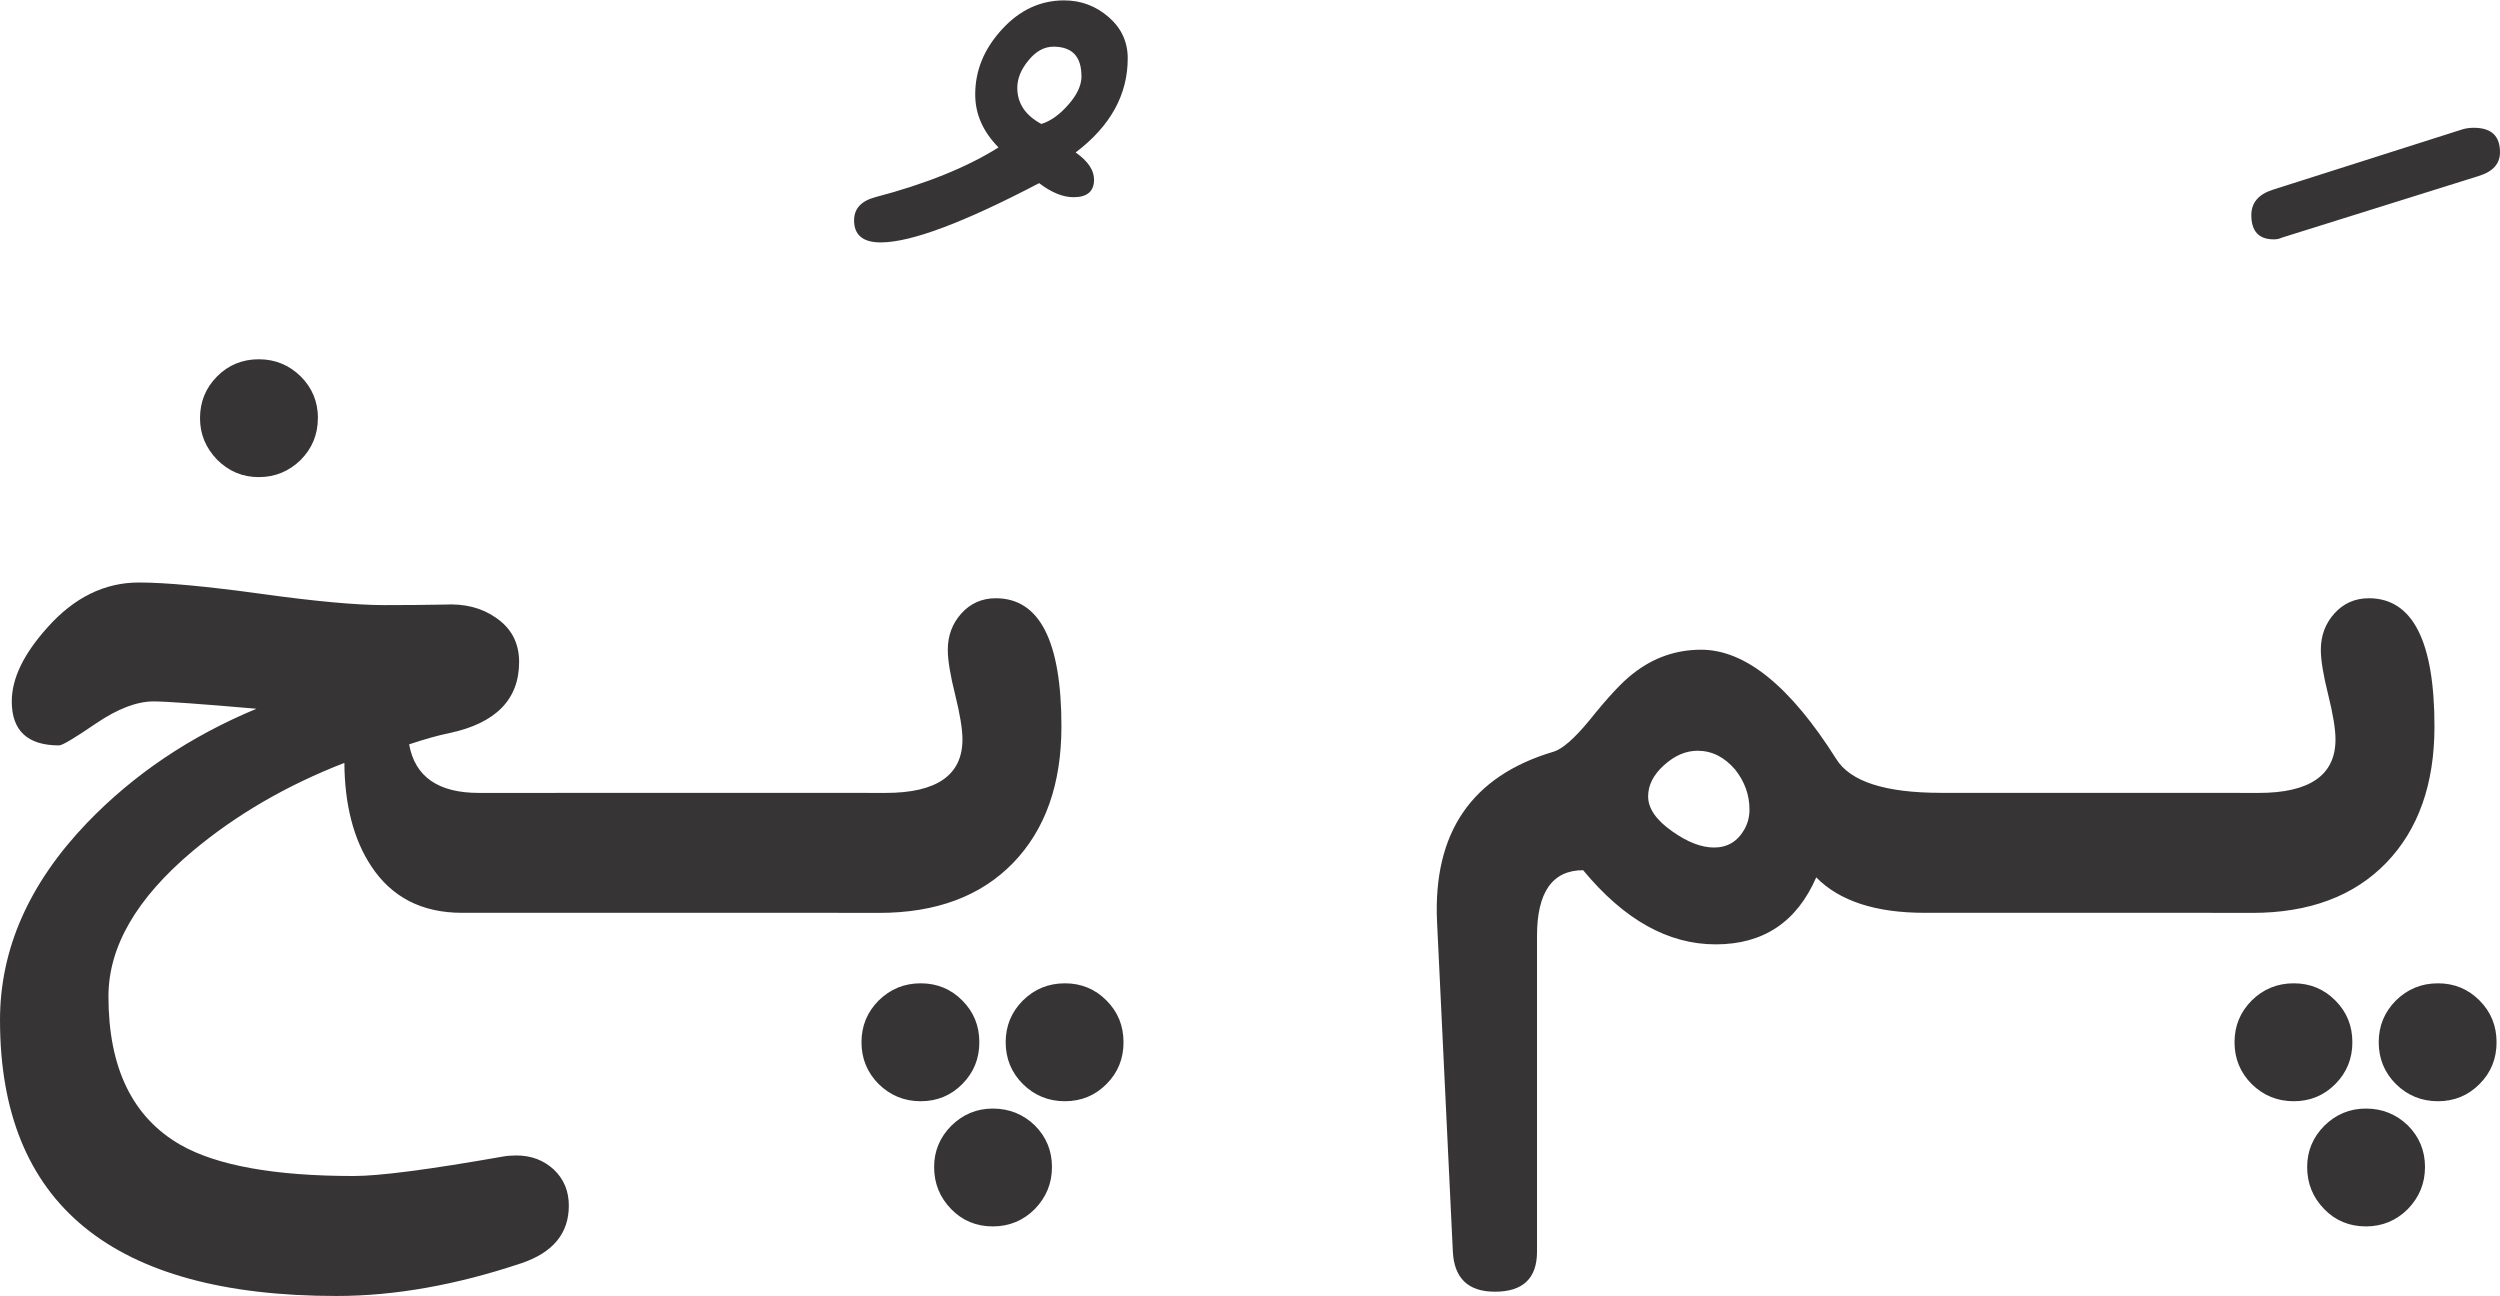 <?xml version="1.0" encoding="UTF-8"?>
<!DOCTYPE svg PUBLIC "-//W3C//DTD SVG 1.1//EN" "http://www.w3.org/Graphics/SVG/1.1/DTD/svg11.dtd">
<!-- Creator: CorelDRAW 2021 (64-Bit) -->
<svg xmlns="http://www.w3.org/2000/svg" xml:space="preserve" width="0.675in" height="0.35in" version="1.1" shape-rendering="geometricPrecision" text-rendering="geometricPrecision" image-rendering="optimizeQuality" fill-rule="evenodd" clip-rule="evenodd"
viewBox="0 0 327.34 169.63"
 xmlns:xlink="http://www.w3.org/1999/xlink"
 xmlns:xodm="http://www.corel.com/coreldraw/odm/2003">
 <g id="Layer_x0020_1">
  <path fill="#373435" fill-rule="nonzero" d="M76.71 119.47l-16.21 0c-5.26,0 -9.23,-2.04 -11.92,-6.15 -2.27,-3.45 -3.45,-7.95 -3.49,-13.48 -7.58,2.94 -14.19,6.8 -19.87,11.55 -7.35,6.18 -11.02,12.52 -11.02,19.02 0,9.37 3.15,15.82 9.41,19.43 4.75,2.71 12.31,4.09 22.69,4.09 3.4,0 9.92,-0.85 19.57,-2.55 0.5,-0.09 1.08,-0.14 1.75,-0.14 1.93,0 3.56,0.62 4.89,1.84 1.31,1.24 1.97,2.82 1.97,4.73 0,3.63 -2.07,6.13 -6.18,7.53 -8.57,2.87 -16.65,4.3 -24.23,4.3 -29.37,0 -44.07,-12.04 -44.07,-36.13 0,-9.28 3.79,-17.87 11.37,-25.79 6.11,-6.36 13.5,-11.35 22.21,-14.97 -7.35,-0.64 -11.85,-0.96 -13.46,-0.96 -2.21,0 -4.71,0.96 -7.53,2.87 -2.82,1.93 -4.43,2.89 -4.85,2.89 -4.14,0 -6.2,-1.93 -6.2,-5.76 0,-3.01 1.56,-6.22 4.66,-9.67 3.49,-3.93 7.49,-5.9 11.97,-5.9 3.58,0 8.96,0.51 16.08,1.49 7.14,0.99 12.49,1.47 16.08,1.47 2.57,0 5.19,-0.02 7.88,-0.07 2.62,-0.14 4.82,0.41 6.66,1.68 2.07,1.38 3.1,3.33 3.1,5.83 0,4.92 -3.05,8.02 -9.14,9.32 -1.49,0.3 -3.24,0.8 -5.26,1.47 0.76,4.25 3.81,6.36 9.14,6.36l14.01 0 0 15.71zm-35.09 -64.77c0,2.14 -0.76,3.97 -2.25,5.47 -1.52,1.49 -3.35,2.25 -5.49,2.25 -2.11,0 -3.93,-0.76 -5.44,-2.27 -1.49,-1.54 -2.25,-3.33 -2.25,-5.44 0,-2.16 0.74,-3.97 2.23,-5.47 1.47,-1.49 3.31,-2.25 5.47,-2.25 2.14,0 3.97,0.76 5.49,2.25 1.49,1.49 2.25,3.31 2.25,5.47zm71.93 64.77l-40.79 0 0 -15.71 40.79 0 0 15.71zm34.11 -111.87c0,4.75 -2.27,8.87 -6.82,12.31 1.61,1.13 2.41,2.32 2.41,3.56 0,1.54 -0.9,2.3 -2.69,2.3 -1.4,0 -2.9,-0.62 -4.5,-1.84 -9.88,5.17 -16.79,7.76 -20.74,7.76 -2.32,0 -3.49,-0.96 -3.49,-2.89 0,-1.52 0.92,-2.53 2.76,-3.03 6.64,-1.74 12.04,-3.93 16.15,-6.52 -2.04,-2.07 -3.05,-4.36 -3.05,-6.94 0,-3.15 1.17,-5.97 3.49,-8.5 2.32,-2.55 5.05,-3.81 8.15,-3.81 2.23,0 4.16,0.74 5.83,2.18 1.68,1.47 2.5,3.26 2.5,5.42zm-6.06 2.32c0,-2.57 -1.22,-3.86 -3.67,-3.86 -1.2,0 -2.3,0.6 -3.26,1.79 -0.99,1.19 -1.47,2.39 -1.47,3.6 0,2.02 1.06,3.61 3.15,4.73 1.19,-0.37 2.37,-1.19 3.51,-2.5 1.17,-1.31 1.75,-2.57 1.75,-3.77zm-2.62 85.14c0,7.56 -2.11,13.51 -6.32,17.87 -4.23,4.36 -10.08,6.55 -17.57,6.55l-5.33 0 0 -15.71 6.2 0c6.71,0 10.06,-2.34 10.06,-7 0,-1.35 -0.32,-3.31 -0.96,-5.88 -0.64,-2.55 -0.96,-4.52 -0.96,-5.86 0,-1.86 0.6,-3.45 1.77,-4.75 1.19,-1.33 2.71,-2 4.52,-2 5.72,0 8.59,5.6 8.59,16.79zm8.13 41.36c0,2.14 -0.73,3.97 -2.23,5.47 -1.47,1.49 -3.31,2.25 -5.44,2.25 -2.16,0 -4,-0.76 -5.51,-2.25 -1.49,-1.49 -2.25,-3.33 -2.25,-5.47 0,-2.16 0.76,-3.97 2.25,-5.47 1.51,-1.49 3.35,-2.25 5.51,-2.25 2.14,0 3.97,0.76 5.44,2.25 1.49,1.49 2.23,3.31 2.23,5.47zm-18.88 0c0,2.14 -0.74,3.97 -2.23,5.47 -1.47,1.49 -3.31,2.25 -5.44,2.25 -2.16,0 -4,-0.76 -5.51,-2.25 -1.49,-1.49 -2.25,-3.33 -2.25,-5.47 0,-2.16 0.76,-3.97 2.25,-5.47 1.51,-1.49 3.35,-2.25 5.51,-2.25 2.14,0 3.97,0.76 5.44,2.25 1.49,1.49 2.23,3.31 2.23,5.47zm9.51 16.33c0,2.16 -0.76,3.97 -2.25,5.51 -1.51,1.51 -3.35,2.27 -5.49,2.27 -2.16,0 -4,-0.76 -5.46,-2.27 -1.49,-1.54 -2.23,-3.35 -2.23,-5.51 0,-2.09 0.76,-3.9 2.25,-5.4 1.51,-1.49 3.33,-2.25 5.44,-2.25 2.14,0 3.97,0.74 5.49,2.2 1.49,1.49 2.25,3.31 2.25,5.44zm118.62 -33.28l-4.36 0c-6.41,0 -11.14,-1.54 -14.19,-4.64 -2.55,5.86 -6.94,8.77 -13.16,8.77 -6.25,0 -12.01,-3.24 -17.36,-9.71 -4.02,0 -6.04,2.87 -6.04,8.61l0 41.34c0,3.49 -1.84,5.24 -5.51,5.24 -3.49,0 -5.33,-1.75 -5.51,-5.24l-2.07 -43.2c-0.53,-11.67 4.52,-19.06 15.2,-22.25 1.22,-0.35 2.8,-1.75 4.78,-4.16 2.41,-3.01 4.32,-5.05 5.72,-6.11 2.64,-2.07 5.6,-3.1 8.89,-3.1 5.76,0 11.67,4.78 17.68,14.31 1.84,2.96 6.41,4.43 13.71,4.43l2.23 0 0 15.71zm-27.95 -10.93c0.44,-0.8 0.66,-1.65 0.66,-2.59 0,-1.91 -0.62,-3.65 -1.88,-5.24 -1.4,-1.63 -3.03,-2.46 -4.91,-2.46 -1.54,0 -2.99,0.62 -4.39,1.88 -1.4,1.26 -2.09,2.62 -2.09,4.09 0,1.59 1.06,3.12 3.17,4.59 1.97,1.4 3.79,2.11 5.47,2.11 1.74,0 3.08,-0.8 3.97,-2.39zm64.93 10.93l-40.79 0 0 -15.71 40.79 0 0 15.71zm31.23 -96.48l-25.84 8.09c-0.28,0.14 -0.6,0.21 -1.01,0.21 -1.95,0 -2.94,-1.06 -2.94,-3.17 0,-1.61 0.92,-2.71 2.76,-3.31l24.96 -7.95c0.41,-0.11 0.87,-0.18 1.42,-0.18 2.27,0 3.42,1.06 3.42,3.19 0,1.52 -0.92,2.55 -2.78,3.12zm-5.81 72.07c0,7.56 -2.11,13.51 -6.32,17.87 -4.23,4.36 -10.08,6.55 -17.57,6.55l-5.33 0 0 -15.71 6.2 0c6.71,0 10.06,-2.34 10.06,-7 0,-1.35 -0.32,-3.31 -0.96,-5.88 -0.64,-2.55 -0.96,-4.52 -0.96,-5.86 0,-1.86 0.6,-3.45 1.77,-4.75 1.19,-1.33 2.71,-2 4.52,-2 5.72,0 8.59,5.6 8.59,16.79zm8.13 41.36c0,2.14 -0.73,3.97 -2.23,5.47 -1.47,1.49 -3.31,2.25 -5.44,2.25 -2.16,0 -4,-0.76 -5.51,-2.25 -1.49,-1.49 -2.25,-3.33 -2.25,-5.47 0,-2.16 0.76,-3.97 2.25,-5.47 1.51,-1.49 3.35,-2.25 5.51,-2.25 2.14,0 3.97,0.76 5.44,2.25 1.49,1.49 2.23,3.31 2.23,5.47zm-18.88 0c0,2.14 -0.74,3.97 -2.23,5.47 -1.47,1.49 -3.31,2.25 -5.44,2.25 -2.16,0 -4,-0.76 -5.51,-2.25 -1.49,-1.49 -2.25,-3.33 -2.25,-5.47 0,-2.16 0.76,-3.97 2.25,-5.47 1.51,-1.49 3.35,-2.25 5.51,-2.25 2.14,0 3.97,0.76 5.44,2.25 1.49,1.49 2.23,3.31 2.23,5.47zm9.51 16.33c0,2.16 -0.76,3.97 -2.25,5.51 -1.51,1.51 -3.35,2.27 -5.49,2.27 -2.16,0 -4,-0.76 -5.46,-2.27 -1.49,-1.54 -2.23,-3.35 -2.23,-5.51 0,-2.09 0.76,-3.9 2.25,-5.4 1.51,-1.49 3.33,-2.25 5.44,-2.25 2.14,0 3.97,0.74 5.49,2.2 1.49,1.49 2.25,3.31 2.25,5.44z"/>
 </g>
</svg>

